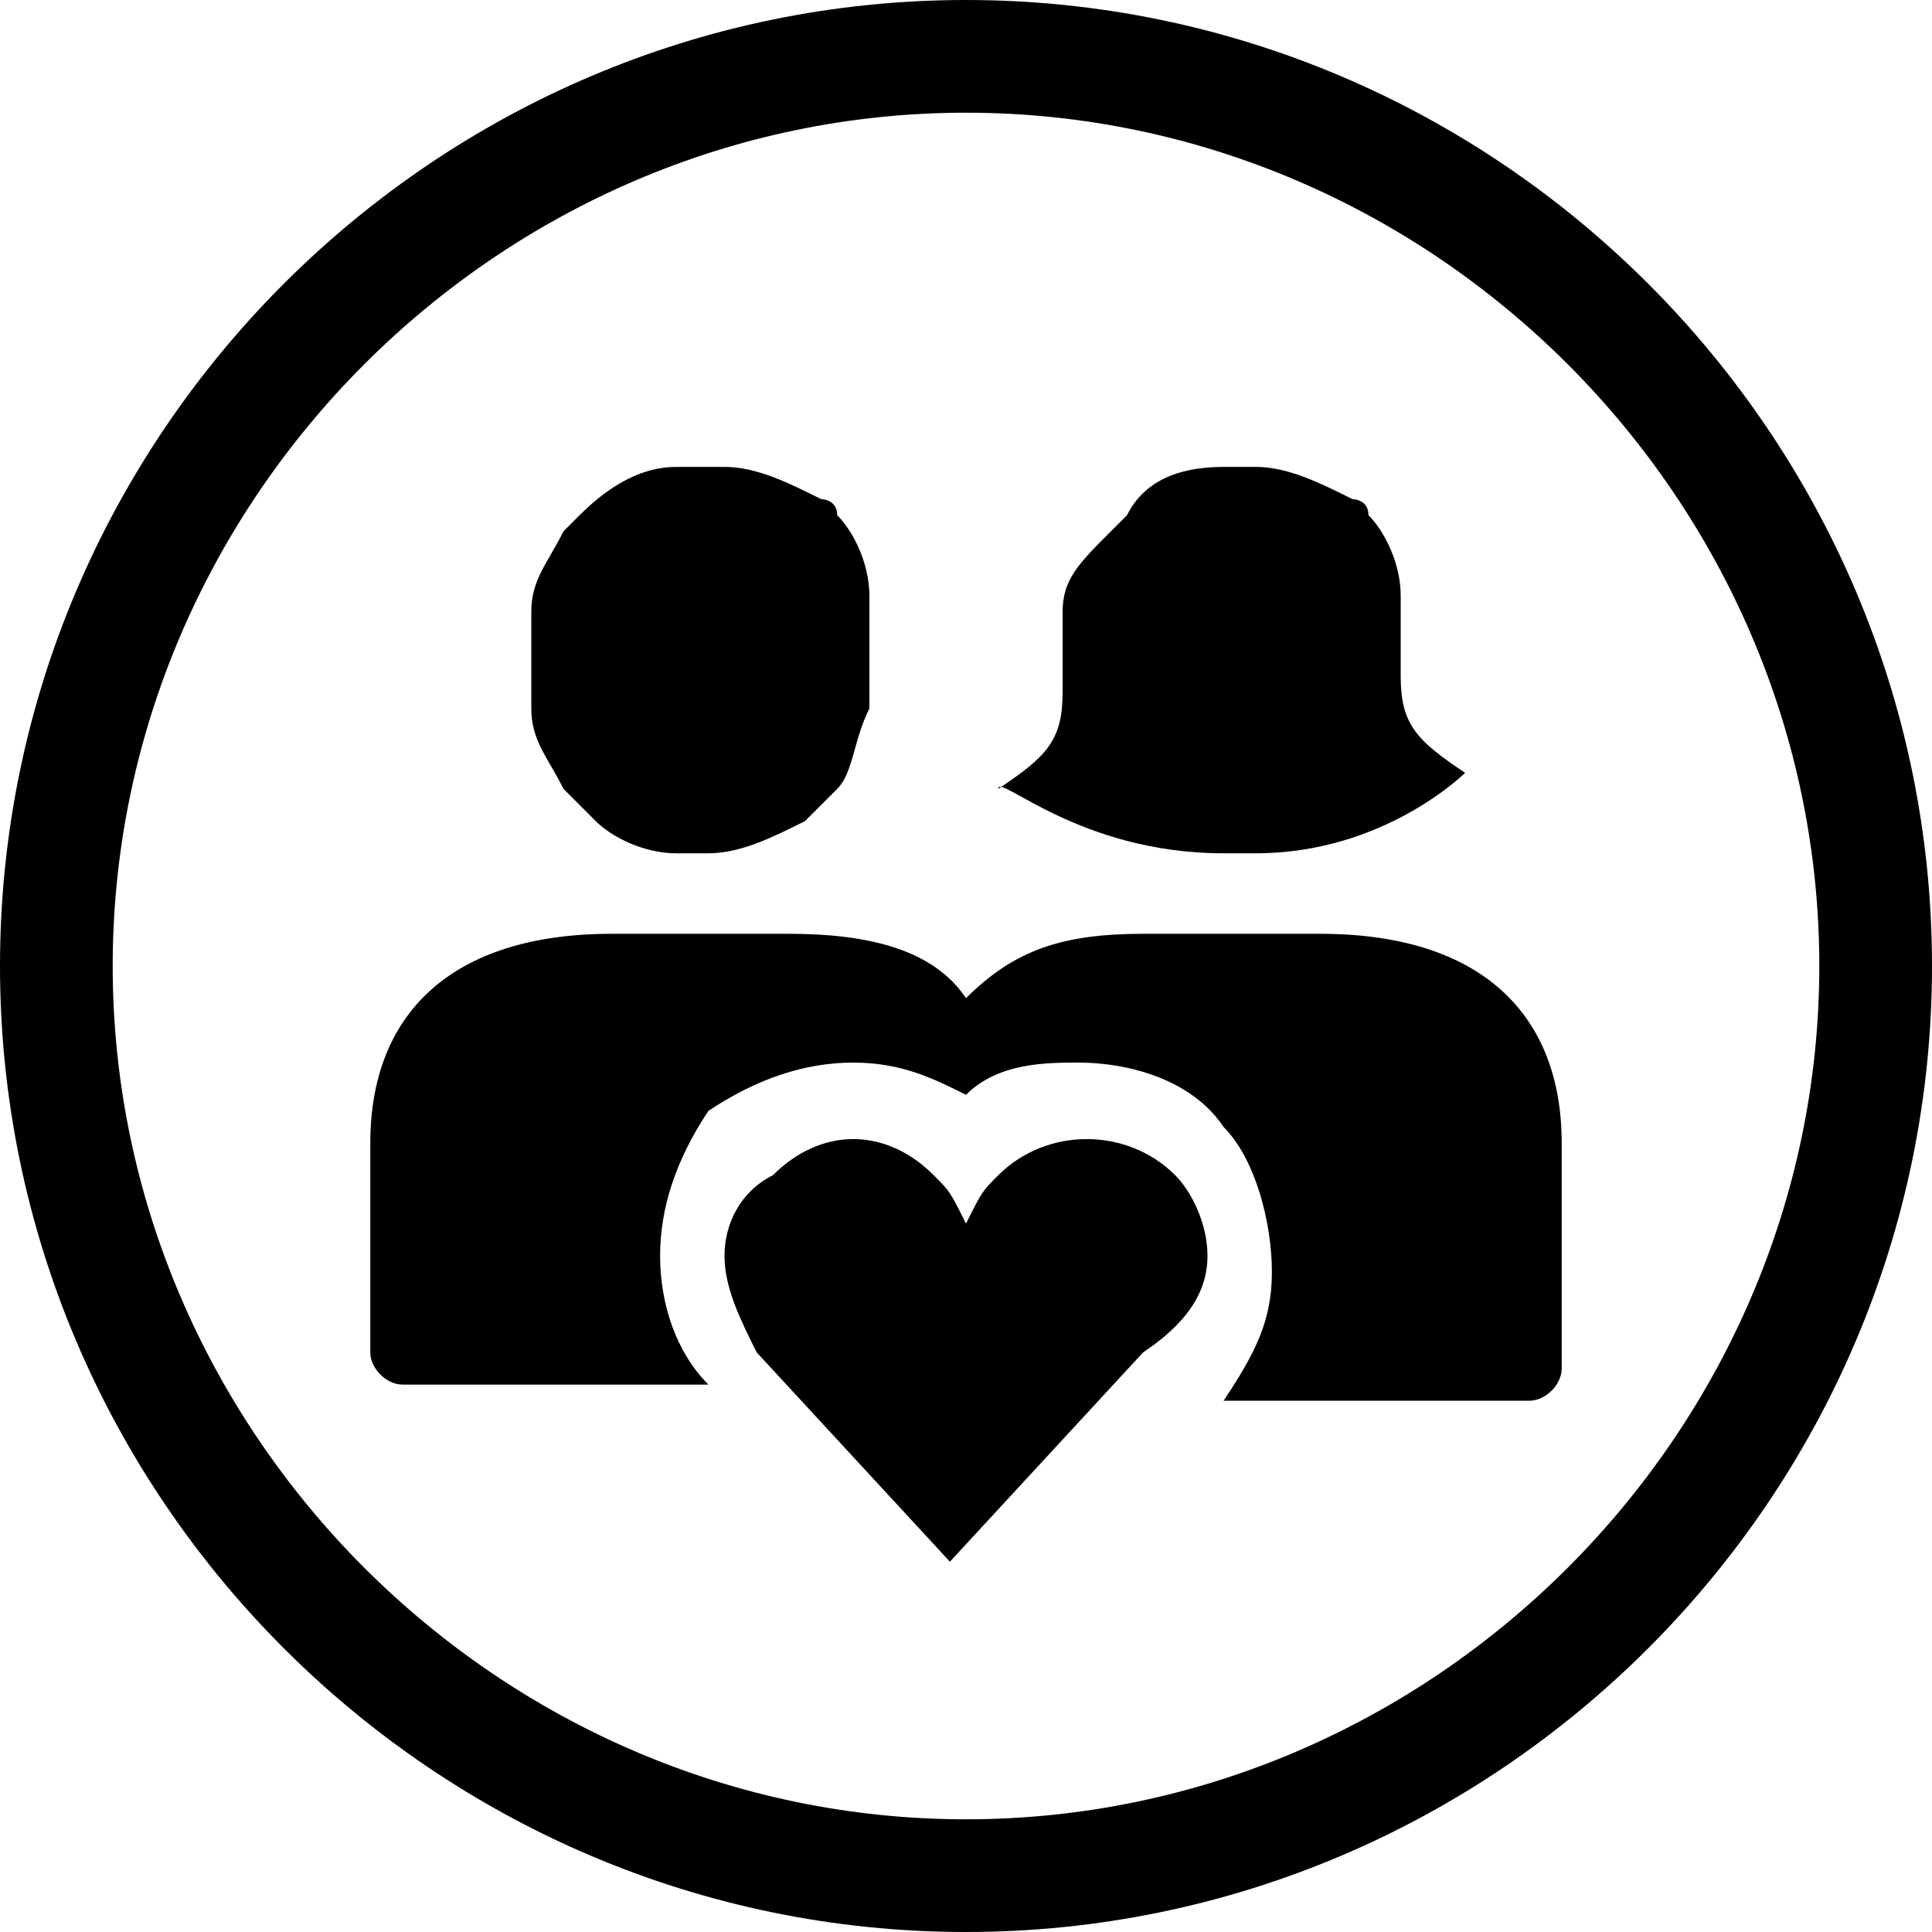 <?xml version="1.0" encoding="utf-8"?>
<!-- Generator: Adobe Illustrator 18.1.1, SVG Export Plug-In . SVG Version: 6.00 Build 0)  -->
<svg version="1.1" id="Layer_1" xmlns="http://www.w3.org/2000/svg" xmlns:xlink="http://www.w3.org/1999/xlink" x="0px" y="0px"
	 viewBox="0 0 12 12" enable-background="new 0 0 12 12" xml:space="preserve">
<path d="M0,6c0-3.3,2.7-6,6-6l0,0c3.3,0,6,2.7,6,6l0,0c0,3.3-2.7,6-6,6l0,0C2.7,12,0,9.3,0,6L0,6z M0.7,6c0,2.9,2.4,5.3,5.3,5.3l0,0
	c2.9,0,5.3-2.4,5.3-5.3l0,0c0-2.9-2.4-5.3-5.3-5.3l0,0C3.1,0.7,0.7,3.1,0.7,6L0.7,6z"/>
<path d="M3.3,4.4C3.3,4.4,3.3,4.4,3.3,4.4c0,0.2,0.1,0.3,0.2,0.5c0,0,0,0,0,0c0,0,0,0,0.1,0.1c0,0,0.1,0.1,0.1,0.1
	C3.8,5.2,4,5.3,4.2,5.3h0h0.2h0c0.2,0,0.4-0.1,0.6-0.2c0,0,0.1-0.1,0.1-0.1c0,0,0,0,0.1-0.1c0,0,0,0,0,0c0.1-0.1,0.1-0.3,0.2-0.5
	c0,0,0,0,0,0c0,0,0,0,0-0.1c0,0,0,0,0-0.1V3.9c0,0,0,0,0-0.1c0,0,0,0,0-0.1c0,0,0,0,0,0c0-0.2-0.1-0.4-0.2-0.5
	c0-0.1-0.1-0.1-0.1-0.1c0,0,0,0,0,0C4.9,3,4.7,2.9,4.5,2.9H4.2C4,2.9,3.8,3,3.6,3.2c0,0,0,0,0,0c0,0-0.1,0.1-0.1,0.1
	C3.4,3.5,3.3,3.6,3.3,3.8c0,0,0,0,0,0c0,0,0,0,0,0.1c0,0,0,0,0,0.1v0.4C3.3,4.3,3.3,4.4,3.3,4.4C3.3,4.4,3.3,4.4,3.3,4.4z"/>
<path d="M7.6,5.3C7.6,5.3,7.6,5.3,7.6,5.3l0.2,0h0c0,0,0,0,0,0l0,0c0.8,0,1.3-0.5,1.3-0.5C8.8,4.6,8.7,4.5,8.7,4.2V3.9
	c0,0,0,0,0-0.1c0,0,0,0,0-0.1c0,0,0,0,0,0c0-0.2-0.1-0.4-0.2-0.5c0-0.1-0.1-0.1-0.1-0.1c0,0,0,0,0,0C8.2,3,8,2.9,7.8,2.9h0H7.6
	C7.3,2.9,7.1,3,7,3.2c0,0,0,0,0,0c0,0-0.1,0.1-0.1,0.1C6.7,3.5,6.6,3.6,6.6,3.8c0,0,0,0,0,0c0,0,0,0,0,0.1c0,0,0,0,0,0.1v0.3
	c0,0.3-0.1,0.4-0.4,0.6C6.2,4.8,6.7,5.3,7.6,5.3L7.6,5.3z"/>
<path d="M9.7,7.1c0-0.8-0.5-1.3-1.5-1.3H7.1C6.6,5.8,6.3,5.9,6,6.2C5.8,5.9,5.4,5.8,4.9,5.8H3.8c-1,0-1.5,0.5-1.5,1.3l0,1.3
	c0,0.1,0.1,0.2,0.2,0.2h1.9C4.2,8.4,4.1,8.1,4.1,7.8c0-0.3,0.1-0.6,0.3-0.9C4.7,6.7,5,6.6,5.3,6.6c0.3,0,0.5,0.1,0.7,0.2
	c0.2-0.2,0.5-0.2,0.7-0.2C7,6.6,7.4,6.7,7.6,7c0.2,0.2,0.3,0.6,0.3,0.9c0,0.3-0.1,0.5-0.3,0.8h1.9c0.1,0,0.2-0.1,0.2-0.2L9.7,7.1
	L9.7,7.1z"/>
<path d="M7.3,7.3C7,7,6.5,7,6.2,7.3c0,0,0,0,0,0C6.1,7.4,6.1,7.4,6,7.6c0,0,0,0,0,0c0,0,0,0,0,0C5.9,7.4,5.9,7.4,5.8,7.3
	c0,0,0,0,0,0C5.5,7,5.1,7,4.8,7.3C4.6,7.4,4.5,7.6,4.5,7.8c0,0.2,0.1,0.4,0.2,0.6c0,0,1.2,1.3,1.2,1.3l0,0l0,0c0,0,1.2-1.3,1.2-1.3
	C7.4,8.2,7.5,8,7.5,7.8C7.5,7.6,7.4,7.4,7.3,7.3z"/>
<g>
</g>
<g>
</g>
<g>
</g>
<g>
</g>
<g>
</g>
<g>
</g>
<g>
</g>
<g>
</g>
<g>
</g>
<g>
</g>
<g>
</g>
<g>
</g>
<g>
</g>
<g>
</g>
<g>
</g>
</svg>
